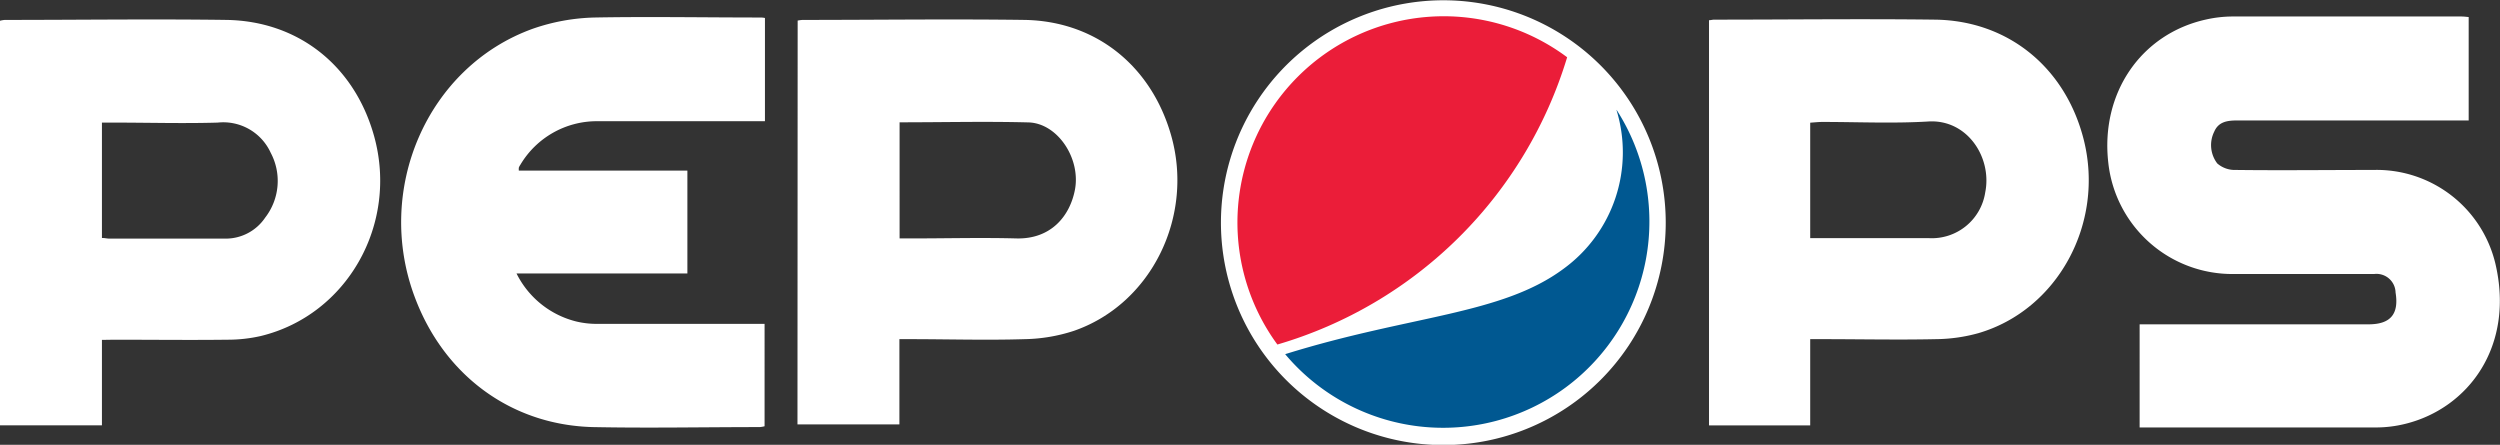 <svg xmlns="http://www.w3.org/2000/svg" viewBox="0 0 269.79 48"><rect x="0" y="0" width="269.79" height="48" fill="#333333" stroke="none"/><defs><style>.cls-1{fill:#fff;}.cls-2{fill:#eb1d39;}.cls-3{fill:#005891;}</style></defs><g id="Layer_2" data-name="Layer 2"><g id="Artboard_5" data-name="Artboard 5"><path class="cls-1" d="M266.41,1.84V13H265c-7.86,0-15.73,0-23.59,0-1.06,0-2,.14-2.46,1.21a3.26,3.26,0,0,0,.33,3.43,2.89,2.89,0,0,0,2,.7c5,.06,9.91,0,14.86,0a13.17,13.17,0,0,1,13.15,10.1c2.1,8.93-2.91,15.6-9.68,17.29a13.15,13.15,0,0,1-3.25.4c-8.24,0-16.48,0-24.73,0-.22,0-.44,0-.73,0V35h24.7c2.37,0,3.3-1.1,2.92-3.43a2.06,2.06,0,0,0-2.31-2c-5.07,0-10.14,0-15.2,0a13.46,13.46,0,0,1-13.49-12c-.86-7.5,3.51-13.92,10.57-15.47a13.3,13.3,0,0,1,2.81-.32q12.36,0,24.73,0C265.87,1.78,266.09,1.81,266.41,1.84Z"/><path class="cls-1" d="M55.74,29.51a9.84,9.84,0,0,0,6.52,5.2,9.46,9.46,0,0,0,2.25.24c5.56,0,11.11,0,16.67,0h1.33V46a3,3,0,0,1-.52.09c-6,0-12,.12-18,0-8.81-.22-16.06-5.57-19.22-14-4.4-11.68,1.36-24.91,12.76-29a21.81,21.81,0,0,1,6.65-1.2C70.08,1.78,76,1.89,82,1.89c.15,0,.3,0,.55.05V13.08H81.23c-5.59,0-11.19,0-16.79,0a9.6,9.6,0,0,0-8.29,4.71,1.43,1.43,0,0,0-.16.3,1.58,1.58,0,0,0,0,.32H74.18v11.1Z"/><path class="cls-1" d="M86.08,2.22a4.45,4.45,0,0,1,.52-.07c8,0,16-.11,24,0,7.64.14,13.59,4.92,15.75,12.34,2.57,8.8-2.06,18.3-10.45,21.21a18,18,0,0,1-5.31.9c-4.16.13-8.32,0-12.48,0H97.06v9.2h-11Zm11,11V25.73h1.27c3.77,0,7.55-.1,11.32,0s5.79-2.44,6.33-5.24c.65-3.37-1.85-7.18-5-7.28C106.41,13.09,101.81,13.2,97.07,13.2Z"/><path class="cls-1" d="M11,36.68V45.9H0V2.24a2.65,2.65,0,0,1,.54-.09c8,0,16-.11,23.92,0,7.79.13,13.83,5,15.92,12.57C43,24.22,37.45,34,28.15,36.26a16,16,0,0,1-3.59.4c-4.08.05-8.16,0-12.24,0Zm0-11c.3,0,.56.07.81.07,4.16,0,8.31,0,12.47,0a5.13,5.13,0,0,0,4.34-2.27,6.47,6.47,0,0,0,.59-7,5.62,5.62,0,0,0-5.71-3.25c-3.74.11-7.48,0-11.22,0H11Z"/><path class="cls-1" d="M195.35,45.91H184.43V2.18c.2,0,.38-.06.56-.06,7.94,0,15.89-.1,23.83,0s14.12,5.23,16.06,13c2.24,9-2.82,18.32-11.37,20.83a17.64,17.64,0,0,1-4.57.65c-4.12.09-8.25,0-12.37,0h-1.22Zm0-20.21h12.81a5.83,5.83,0,0,0,6.08-4.95c.75-3.75-1.93-7.89-6.13-7.64-3.8.23-7.62.05-11.44.05-.43,0-.86.05-1.32.08Z"/><path class="cls-1" d="M172.73,41a24,24,0,1,1,0-33.94,24,24,0,0,1,0,33.94"/><path class="cls-2" d="M169.12,6.18a22.26,22.26,0,0,0-31.27,31,46.24,46.24,0,0,0,31.27-31"/><path class="cls-3" d="M174.45,11.89A15.54,15.54,0,0,1,168.74,29c-6.73,5-16.52,5-30.05,9.22a22.26,22.26,0,0,0,35.76-26.37"/></g></g></svg>